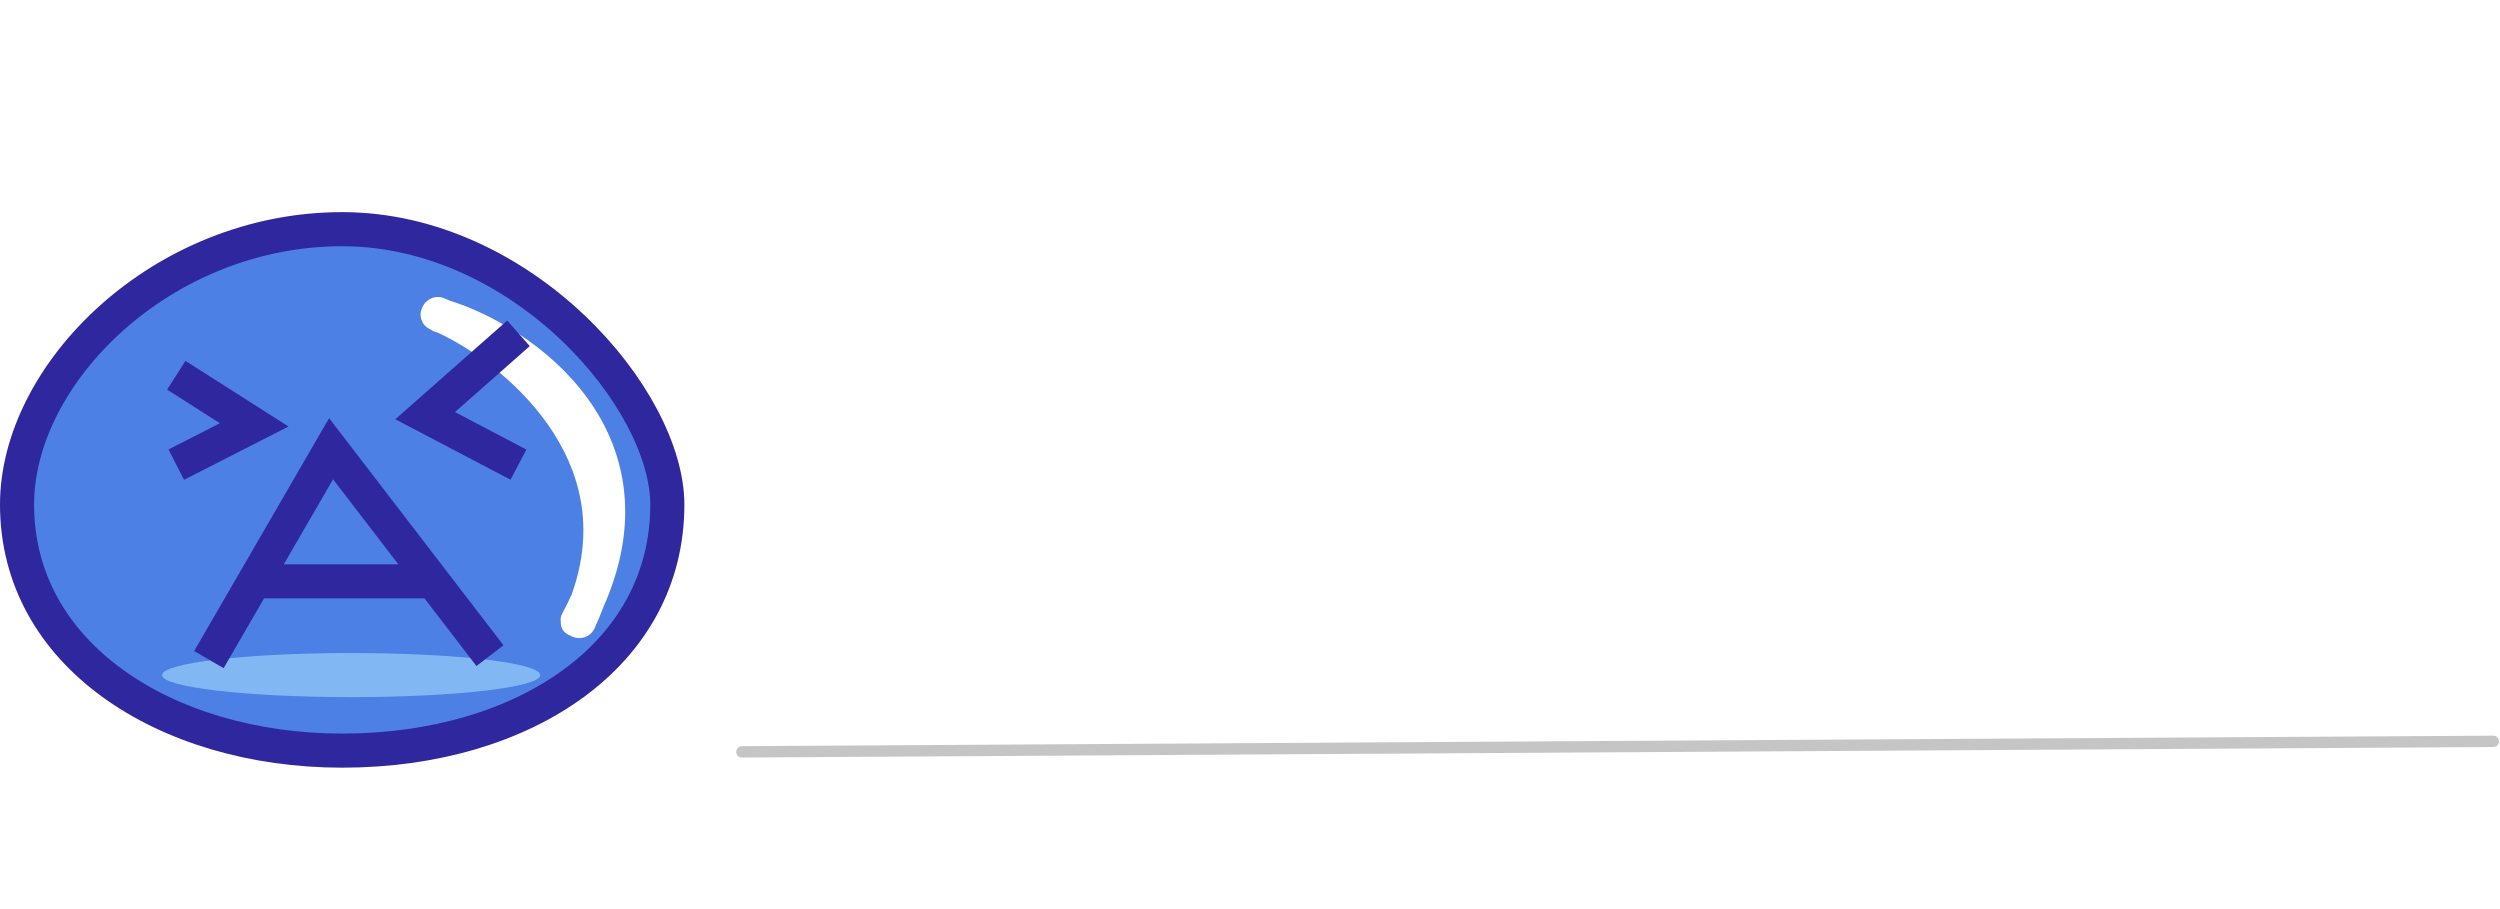 <svg width="220" height="80" viewBox="0 0 220 80" fill="none" xmlns="http://www.w3.org/2000/svg">
<g filter="url(#filter0_d_12_266)">
<path d="M171.322 5.058C171.178 5.706 171.106 6.21 171.01 6.738C170.698 9.426 169.618 16.818 169.618 19.41C169.618 21.738 170.938 23.154 173.674 23.154C177.322 23.154 179.65 21.57 179.65 19.074C179.65 17.466 178.786 15.69 177.01 14.202L179.122 13.746C180.778 15.57 181.594 17.25 181.594 19.29C181.594 22.866 178.402 25.05 173.65 25.05C170.41 25.05 167.77 23.61 167.77 19.698C167.77 17.13 168.898 9.954 169.162 6.642C169.234 5.802 169.234 5.37 169.186 4.938L171.322 5.058ZM163.642 8.25C165.658 8.898 168.538 9.21 170.674 9.21C172.498 9.21 174.154 9.114 175.57 8.898L175.522 10.722C173.986 10.866 172.57 10.938 170.626 10.938C168.514 10.938 165.634 10.578 163.522 10.002L163.642 8.25ZM163.042 14.226C165.37 15.042 168.178 15.258 170.386 15.258C172.042 15.258 173.698 15.21 175.378 14.97L175.354 16.794C173.746 16.962 172.258 17.01 170.65 17.01C168.034 17.01 165.13 16.722 162.946 16.05L163.042 14.226ZM192.202 5.01C194.794 5.586 199.378 6.138 201.682 6.258L201.418 8.034C199.018 7.818 194.818 7.29 191.89 6.762L192.202 5.01ZM202.162 11.874C201.706 12.186 201.106 12.69 200.818 12.93C199.906 13.77 197.218 16.29 196.306 17.226C196.57 17.202 197.002 17.202 197.266 17.274C198.178 17.37 198.73 17.994 199.066 18.978C199.306 19.674 199.642 20.898 199.882 21.666C200.17 22.578 200.722 22.986 201.97 22.986C203.53 22.986 205.354 22.77 206.506 22.482L206.362 24.498C205.354 24.69 203.146 24.858 201.874 24.858C199.93 24.858 198.754 24.402 198.226 22.818C197.986 22.098 197.65 20.682 197.41 20.01C197.146 19.17 196.618 18.714 195.946 18.714C195.298 18.714 194.722 19.05 194.17 19.602C193.282 20.442 190.666 23.202 189.298 24.93L187.474 23.658C187.786 23.418 188.218 23.034 188.674 22.578C189.658 21.618 196.186 15.066 198.538 12.714C196.642 12.81 192.61 13.17 191.146 13.29C190.354 13.338 189.73 13.434 189.226 13.506L189.058 11.418C189.61 11.466 190.306 11.466 191.074 11.466C192.466 11.418 198.034 11.058 199.858 10.818C200.266 10.77 200.77 10.65 201.01 10.554L202.162 11.874Z" fill="white"/>
</g>
<g filter="url(#filter1_d_12_266)">
<path d="M70.274 54.179C70.274 54.872 69.834 55.459 68.954 55.939C69.274 56.072 69.581 56.139 69.874 56.139C70.701 56.139 71.554 55.486 72.434 54.179C73.314 52.872 74.048 51.339 74.634 49.579C75.248 47.819 75.741 46.112 76.114 44.459C76.514 42.779 76.714 41.512 76.714 40.659C76.714 39.406 76.048 38.779 74.714 38.779C73.328 38.779 71.888 39.339 70.394 40.459C68.901 41.552 68.154 42.779 68.154 44.139C68.154 44.779 68.314 45.099 68.634 45.099C68.661 45.099 68.701 44.952 68.754 44.659C68.808 44.339 68.954 44.032 69.194 43.739C69.434 43.446 69.794 43.299 70.274 43.299C70.728 43.299 71.114 43.459 71.434 43.779C71.754 44.072 71.914 44.446 71.914 44.899C71.914 45.539 71.621 46.032 71.034 46.379C70.448 46.726 69.781 46.899 69.034 46.899C68.234 46.899 67.554 46.659 66.994 46.179C66.461 45.699 66.194 44.952 66.194 43.939C66.194 42.099 67.128 40.459 68.994 39.019C70.861 37.579 72.848 36.859 74.954 36.859C77.461 36.859 78.714 38.152 78.714 40.739C78.714 40.819 78.688 41.099 78.634 41.579C79.568 40.619 80.714 39.779 82.074 39.059C83.461 38.312 84.674 37.939 85.714 37.939C88.114 37.939 89.314 39.259 89.314 41.899C89.314 43.206 88.874 45.219 87.994 47.939C87.141 50.632 86.714 52.406 86.714 53.259C86.714 54.086 87.008 54.726 87.594 55.179C88.181 55.606 88.901 55.819 89.754 55.819C90.714 55.819 91.568 55.526 92.314 54.939C93.088 54.326 93.474 53.512 93.474 52.499C93.474 51.939 93.301 51.512 92.954 51.219C92.634 50.899 92.248 50.739 91.794 50.739C91.474 50.739 91.194 50.819 90.954 50.979C90.741 51.112 90.634 51.286 90.634 51.499C91.088 51.872 91.314 52.352 91.314 52.939C91.314 53.392 91.154 53.752 90.834 54.019C90.541 54.259 90.194 54.379 89.794 54.379C89.368 54.379 88.994 54.246 88.674 53.979C88.381 53.712 88.234 53.339 88.234 52.859C88.234 51.872 88.501 51.032 89.034 50.339C89.568 49.619 90.434 49.259 91.634 49.259C92.594 49.259 93.434 49.592 94.154 50.259C94.901 50.899 95.274 51.712 95.274 52.699C95.274 54.246 94.714 55.459 93.594 56.339C92.474 57.219 91.168 57.659 89.674 57.659C88.288 57.659 87.101 57.272 86.114 56.499C85.128 55.726 84.634 54.646 84.634 53.259C84.634 52.139 85.088 50.259 85.994 47.619C86.901 44.979 87.354 43.046 87.354 41.819C87.354 40.592 86.808 39.979 85.714 39.979C84.594 39.979 83.274 40.472 81.754 41.459C80.261 42.446 79.034 43.499 78.074 44.619C77.754 46.086 77.368 47.526 76.914 48.939C76.461 50.326 75.901 51.739 75.234 53.179C74.594 54.592 73.821 55.739 72.914 56.619C72.008 57.499 71.048 57.939 70.034 57.939C69.154 57.939 68.354 57.686 67.634 57.179C66.941 56.646 66.594 55.899 66.594 54.939C66.594 54.246 66.794 53.712 67.194 53.339C67.621 52.966 68.101 52.779 68.634 52.779C69.114 52.779 69.501 52.899 69.794 53.139C70.114 53.379 70.274 53.726 70.274 54.179ZM104.686 27.259C105.673 27.259 106.486 27.579 107.126 28.219C107.766 28.859 108.086 29.672 108.086 30.659C108.086 31.779 107.713 32.672 106.966 33.339C106.22 34.006 105.34 34.339 104.326 34.339C103.313 34.339 102.486 34.032 101.846 33.419C101.206 32.806 100.886 32.006 100.886 31.019C100.886 30.032 101.233 29.166 101.926 28.419C102.646 27.646 103.566 27.259 104.686 27.259ZM104.526 29.299C104.02 29.299 103.58 29.446 103.206 29.739C102.86 30.006 102.686 30.406 102.686 30.939C102.686 31.899 103.233 32.379 104.326 32.379C104.833 32.379 105.273 32.246 105.646 31.979C106.02 31.712 106.206 31.312 106.206 30.779C106.206 29.792 105.646 29.299 104.526 29.299ZM106.246 54.899C105.553 54.579 105.206 54.059 105.206 53.339C105.206 52.832 105.38 52.392 105.726 52.019C106.073 51.646 106.513 51.459 107.046 51.459C107.553 51.459 107.993 51.659 108.366 52.059C108.74 52.459 108.926 52.926 108.926 53.459C108.926 54.686 108.246 55.712 106.886 56.539C105.526 57.366 104.153 57.779 102.766 57.779C101.7 57.779 100.806 57.499 100.086 56.939C99.393 56.379 99.046 55.552 99.046 54.459C99.046 53.259 99.446 51.686 100.246 49.739C101.046 47.766 101.846 45.899 102.646 44.139C103.446 42.352 103.846 41.099 103.846 40.379C103.846 39.686 103.5 39.339 102.806 39.339C102.22 39.339 101.486 39.552 100.606 39.979C99.753 40.406 99.193 40.832 98.926 41.259C99.246 41.366 99.513 41.552 99.726 41.819C99.966 42.086 100.086 42.392 100.086 42.739C100.086 43.166 99.939 43.539 99.646 43.859C99.353 44.179 99.006 44.339 98.606 44.339C97.62 44.339 97.126 43.539 97.126 41.939C97.126 40.686 97.713 39.659 98.886 38.859C100.086 38.059 101.366 37.659 102.726 37.659C103.633 37.659 104.38 37.899 104.966 38.379C105.553 38.859 105.846 39.566 105.846 40.499C105.846 41.112 105.446 42.299 104.646 44.059C103.873 45.819 103.1 47.672 102.326 49.619C101.553 51.539 101.166 53.046 101.166 54.139C101.166 55.366 101.74 55.979 102.886 55.979C104.326 55.979 105.446 55.619 106.246 54.899ZM116.178 49.979C115.218 49.979 114.472 50.286 113.938 50.899C113.405 51.486 113.138 52.206 113.138 53.059C113.138 53.912 113.445 54.659 114.058 55.299C114.672 55.939 115.538 56.259 116.658 56.259C118.205 56.259 119.592 55.446 120.818 53.819C122.072 52.166 122.978 50.366 123.538 48.419C124.098 46.472 124.378 44.712 124.378 43.139C124.378 40.712 123.405 39.499 121.458 39.499C120.658 39.499 119.872 39.752 119.098 40.259C118.352 40.739 117.752 41.406 117.298 42.259C118.098 42.472 118.498 43.032 118.498 43.939C118.498 44.392 118.338 44.792 118.018 45.139C117.725 45.486 117.365 45.659 116.938 45.659C116.485 45.659 116.098 45.486 115.778 45.139C115.458 44.766 115.298 44.339 115.298 43.859C115.298 42.179 115.938 40.739 117.218 39.539C118.525 38.312 120.018 37.699 121.698 37.699C124.045 37.699 125.512 38.752 126.098 40.859C126.925 39.952 128.085 39.192 129.578 38.579C131.072 37.966 132.472 37.659 133.778 37.659C135.938 37.659 137.178 38.539 137.498 40.299C139.685 38.539 141.712 37.659 143.578 37.659C144.672 37.659 145.565 37.926 146.258 38.459C146.952 38.992 147.298 39.806 147.298 40.899C147.298 42.179 146.925 43.619 146.178 45.219C145.432 46.819 144.685 48.419 143.938 50.019C143.192 51.592 142.818 53.006 142.818 54.259C142.818 55.512 143.405 56.139 144.578 56.139C145.245 56.139 145.938 55.939 146.658 55.539C147.405 55.112 147.965 54.619 148.338 54.059C147.458 53.606 147.018 53.006 147.018 52.259C147.018 51.806 147.178 51.432 147.498 51.139C147.845 50.819 148.325 50.659 148.938 50.659C149.445 50.659 149.898 50.832 150.298 51.179C150.698 51.526 150.898 51.939 150.898 52.419C150.898 53.859 150.178 55.126 148.738 56.219C147.298 57.312 145.792 57.859 144.218 57.859C143.178 57.859 142.325 57.579 141.658 57.019C140.992 56.432 140.658 55.579 140.658 54.459C140.658 53.179 141.018 51.699 141.738 50.019C142.485 48.339 143.218 46.712 143.938 45.139C144.685 43.566 145.058 42.259 145.058 41.219C145.058 40.126 144.472 39.579 143.298 39.579C141.672 39.579 139.738 40.672 137.498 42.859C137.445 44.272 137.245 45.806 136.898 47.459C136.552 49.112 136.085 50.739 135.498 52.339C134.938 53.912 134.192 55.232 133.258 56.299C132.352 57.339 131.365 57.859 130.298 57.859C129.205 57.859 128.658 57.166 128.658 55.779C128.658 54.339 129.338 52.246 130.698 49.499C132.085 46.752 133.712 44.312 135.578 42.179C135.578 40.392 134.712 39.499 132.978 39.499C131.832 39.499 130.618 39.859 129.338 40.579C128.058 41.272 127.058 42.032 126.338 42.859C126.338 44.352 126.138 45.926 125.738 47.579C125.338 49.206 124.752 50.806 123.978 52.379C123.232 53.926 122.205 55.206 120.898 56.219C119.618 57.232 118.178 57.739 116.578 57.739C114.898 57.739 113.578 57.286 112.618 56.379C111.658 55.472 111.178 54.392 111.178 53.139C111.178 51.886 111.605 50.806 112.458 49.899C113.338 48.992 114.538 48.539 116.058 48.539C117.205 48.539 118.152 48.806 118.898 49.339C119.645 49.872 120.018 50.606 120.018 51.539C120.018 52.259 119.792 52.832 119.338 53.259C118.885 53.686 118.378 53.899 117.818 53.899C117.392 53.899 117.005 53.779 116.658 53.539C116.312 53.272 116.138 52.926 116.138 52.499C116.138 52.019 116.298 51.592 116.618 51.219C116.938 50.819 117.298 50.539 117.698 50.379C117.192 50.112 116.685 49.979 116.178 49.979ZM130.618 55.499C130.618 55.766 130.698 55.899 130.858 55.899C131.498 55.899 132.272 54.819 133.178 52.659C134.085 50.499 134.738 48.192 135.138 45.739C133.832 47.446 132.752 49.259 131.898 51.179C131.045 53.072 130.618 54.512 130.618 55.499ZM165.612 51.619C165.559 52.046 165.346 52.419 164.972 52.739C164.626 53.059 164.226 53.219 163.772 53.219C163.372 53.219 163.026 53.099 162.732 52.859C162.466 52.592 162.332 52.232 162.332 51.779C162.332 51.299 162.572 50.886 163.052 50.539C163.532 50.192 164.146 50.019 164.892 50.019C165.692 50.019 166.319 50.286 166.772 50.819C167.226 51.352 167.452 52.019 167.452 52.819C167.452 54.259 166.906 55.459 165.812 56.419C164.746 57.352 163.279 57.819 161.412 57.819C159.172 57.819 157.306 57.112 155.812 55.699C154.319 54.286 153.572 52.246 153.572 49.579C153.572 47.686 153.972 45.846 154.772 44.059C155.599 42.246 156.799 40.739 158.372 39.539C159.972 38.312 161.746 37.699 163.692 37.699C165.586 37.699 167.052 38.152 168.092 39.059C169.159 39.939 169.692 41.019 169.692 42.299C169.692 44.192 168.839 45.686 167.132 46.779C165.426 47.872 163.452 48.419 161.212 48.419C159.159 48.419 157.479 47.979 156.172 47.099C155.906 47.899 155.772 48.819 155.772 49.859C155.772 51.779 156.292 53.286 157.332 54.379C158.372 55.472 159.839 56.019 161.732 56.019C162.719 56.019 163.652 55.752 164.532 55.219C165.439 54.659 165.892 53.912 165.892 52.979C165.892 52.446 165.799 51.992 165.612 51.619ZM156.732 45.619C157.719 46.312 159.092 46.659 160.852 46.659C162.666 46.659 164.252 46.272 165.612 45.499C166.999 44.699 167.692 43.566 167.692 42.099C167.692 40.366 166.546 39.499 164.252 39.499C162.466 39.499 160.879 40.099 159.492 41.299C158.106 42.499 157.186 43.939 156.732 45.619Z" fill="white"/>
</g>
<path d="M58.725 44.398C58.725 50.974 55.636 56.335 50.531 60.098C45.395 63.884 38.198 66.055 30.113 66.055C22.264 66.055 15.061 63.887 9.86 60.094C4.687 56.32 1.5 50.956 1.5 44.398C1.5 38.71 4.602 32.657 9.82 27.986C15.019 23.332 22.198 20.167 30.113 20.167C37.957 20.167 45.133 23.842 50.374 28.805C55.66 33.812 58.725 39.878 58.725 44.398Z" fill="#4D80E4" stroke="#2E279D" stroke-width="3"/>
<ellipse cx="30.905" cy="59.407" rx="16.641" ry="1.94" fill="#ACE5FF" fill-opacity="0.55"/>
<path fill-rule="evenodd" clip-rule="evenodd" d="M38.895 28.341C41.863 29.706 46.11 32.622 49.032 36.784C51.952 40.941 53.548 46.33 51.229 52.702C50.965 53.29 50.67 53.889 50.34 54.5C50.322 54.532 50.334 54.574 50.367 54.591V54.591C50.399 54.608 50.412 54.647 50.396 54.68C50.385 54.703 50.374 54.725 50.363 54.748C50.328 54.822 50.358 54.911 50.431 54.947L50.747 55.102C50.995 55.223 51.295 55.121 51.412 54.87C51.694 54.265 51.941 53.666 52.157 53.076C53.639 49.758 54.16 46.732 53.984 44.004C53.775 40.748 52.575 37.954 50.888 35.63C47.667 31.193 42.656 28.447 39.249 27.404C39.068 27.321 38.892 27.244 38.72 27.172C38.465 27.066 38.176 27.197 38.078 27.455L38.037 27.565C37.962 27.763 38.062 27.983 38.257 28.063C38.35 28.101 38.445 28.141 38.541 28.183C38.553 28.188 38.56 28.202 38.556 28.215V28.215C38.552 28.229 38.561 28.244 38.575 28.248C38.68 28.277 38.787 28.308 38.895 28.341ZM52.774 42.36C52.343 40.038 51.365 37.99 50.079 36.218C49.278 35.114 48.359 34.12 47.38 33.234C48.26 34.143 49.097 35.136 49.851 36.209C51.132 38.034 52.173 40.093 52.774 42.36Z" fill="white"/>
<path d="M49.032 36.784L48.214 37.358L48.214 37.358L49.032 36.784ZM38.895 28.341L39.313 27.432L39.25 27.403L39.184 27.383L38.895 28.341ZM51.229 52.702L52.142 53.111L52.157 53.078L52.169 53.044L51.229 52.702ZM52.157 53.076L51.244 52.668L51.23 52.7L51.218 52.732L52.157 53.076ZM53.984 44.004L54.982 43.94L54.982 43.94L53.984 44.004ZM50.888 35.63L51.697 35.043L51.697 35.043L50.888 35.63ZM39.249 27.404L38.835 28.314L38.894 28.34L38.957 28.36L39.249 27.404ZM52.774 42.36L51.807 42.617L53.757 42.178L52.774 42.36ZM50.079 36.218L49.269 36.805L49.269 36.805L50.079 36.218ZM47.38 33.234L48.05 32.492L46.661 33.93L47.38 33.234ZM49.851 36.209L50.669 35.634L50.669 35.634L49.851 36.209ZM38.541 28.183L38.144 29.1L38.541 28.183ZM50.747 55.102L51.187 54.203L50.747 55.102ZM51.412 54.87L52.319 55.292L51.412 54.87ZM50.431 54.947L50.871 54.049L50.431 54.947ZM50.396 54.68L51.298 55.111L50.396 54.68ZM38.575 28.248L38.309 29.212L38.575 28.248ZM50.34 54.5L51.22 54.975L50.34 54.5ZM49.851 36.209C46.806 31.874 42.407 28.855 39.313 27.432L38.477 29.249C41.319 30.556 45.413 33.369 48.214 37.358L49.851 36.209ZM52.169 53.044C54.621 46.305 52.918 40.577 49.851 36.209L48.214 37.358C50.986 41.306 52.474 46.355 50.289 52.36L52.169 53.044ZM51.22 54.975C51.561 54.344 51.867 53.723 52.142 53.111L50.317 52.293C50.063 52.858 49.779 53.435 49.46 54.024L51.22 54.975ZM51.264 55.183C51.275 55.159 51.287 55.135 51.298 55.111L49.494 54.248C49.483 54.27 49.473 54.292 49.462 54.314L51.264 55.183ZM51.187 54.203L50.871 54.049L49.991 55.845L50.307 55.999L51.187 54.203ZM51.218 52.732C51.012 53.296 50.775 53.868 50.505 54.449L52.319 55.292C52.612 54.662 52.871 54.037 53.097 53.419L51.218 52.732ZM52.987 44.069C53.151 46.616 52.668 49.481 51.244 52.668L53.071 53.484C54.61 50.036 55.17 46.848 54.982 43.94L52.987 44.069ZM50.079 36.218C51.672 38.413 52.791 41.03 52.987 44.069L54.982 43.94C54.759 40.467 53.477 37.495 51.697 35.043L50.079 36.218ZM38.957 28.36C42.209 29.356 47.014 31.996 50.079 36.218L51.697 35.043C48.32 30.39 43.103 27.538 39.542 26.447L38.957 28.36ZM38.335 28.095C38.496 28.163 38.663 28.235 38.835 28.314L39.664 26.493C39.473 26.407 39.287 26.325 39.104 26.249L38.335 28.095ZM38.972 27.919L39.014 27.809L37.143 27.102L37.101 27.212L38.972 27.919ZM38.938 27.265C38.836 27.221 38.736 27.178 38.637 27.138L37.878 28.988C37.965 29.024 38.053 29.061 38.144 29.1L38.938 27.265ZM39.184 27.383C39.068 27.349 38.954 27.316 38.842 27.285L38.309 29.212C38.406 29.239 38.505 29.268 38.606 29.298L39.184 27.383ZM53.757 42.178C53.295 39.688 52.249 37.505 50.888 35.63L49.269 36.805C50.482 38.475 51.39 40.387 51.791 42.543L53.757 42.178ZM50.888 35.63C50.042 34.464 49.074 33.419 48.05 32.492L46.709 33.976C47.643 34.821 48.514 35.765 49.269 36.805L50.888 35.63ZM46.661 33.93C47.509 34.805 48.312 35.758 49.032 36.784L50.669 35.634C49.882 34.514 49.011 33.48 48.098 32.538L46.661 33.93ZM49.032 36.784C50.258 38.529 51.241 40.481 51.807 42.617L53.741 42.104C53.105 39.705 52.007 37.54 50.669 35.634L49.032 36.784ZM38.144 29.1C37.698 28.907 37.464 28.416 37.592 27.95L39.521 28.48C39.656 27.987 39.409 27.469 38.938 27.265L38.144 29.1ZM37.101 27.212C36.829 27.932 37.197 28.709 37.878 28.988L38.637 27.138C38.926 27.257 39.095 27.594 38.972 27.919L37.101 27.212ZM39.104 26.249C38.308 25.917 37.433 26.335 37.143 27.102L39.014 27.809C38.919 28.059 38.622 28.215 38.335 28.095L39.104 26.249ZM50.307 55.999C51.046 56.362 51.96 56.062 52.319 55.292L50.505 54.449C50.63 54.179 50.944 54.084 51.187 54.203L50.307 55.999ZM49.462 54.314C49.19 54.879 49.42 55.565 49.991 55.845L50.871 54.049C51.295 54.256 51.465 54.765 51.264 55.183L49.462 54.314ZM49.89 55.47C49.455 55.234 49.279 54.698 49.494 54.248L51.298 55.111C51.544 54.597 51.343 53.983 50.845 53.713L49.89 55.47ZM37.592 27.95C37.442 28.497 37.764 29.061 38.309 29.212L38.842 27.285C39.358 27.427 39.663 27.961 39.521 28.48L37.592 27.95ZM49.46 54.024C49.181 54.541 49.371 55.188 49.89 55.47L50.845 53.713C51.298 53.959 51.464 54.524 51.22 54.975L49.46 54.024Z" fill="white"/>
<path d="M18.381 58.046L22.371 51.16M43.116 57.696L38.097 51.16M38.097 51.16L29.135 39.488L22.371 51.16M38.097 51.16H22.371M15.513 33.023L22.371 37.387L15.512 40.888M45.625 29.333L37.413 36.578L45.625 40.888" stroke="#2E279D" stroke-width="3"/>
<line x1="0.5" y1="-0.5" x2="154.628" y2="-0.5" transform="matrix(1 -0.006 0.006 1 64.787 66.667)" stroke="black" stroke-opacity="0.23" stroke-linecap="round"/>
<defs>
<filter id="filter0_d_12_266" x="158.946" y="0.938" width="51.56" height="28.112" filterUnits="userSpaceOnUse" color-interpolation-filters="sRGB">
<feFlood flood-opacity="0" result="BackgroundImageFix"/>
<feColorMatrix in="SourceAlpha" type="matrix" values="0 0 0 0 0 0 0 0 0 0 0 0 0 0 0 0 0 0 127 0" result="hardAlpha"/>
<feOffset/>
<feGaussianBlur stdDeviation="2"/>
<feComposite in2="hardAlpha" operator="out"/>
<feColorMatrix type="matrix" values="0 0 0 0 0 0 0 0 0 0.865 0 0 0 0 0.983 0 0 0 1 0"/>
<feBlend mode="normal" in2="BackgroundImageFix" result="effect1_dropShadow_12_266"/>
<feBlend mode="normal" in="SourceGraphic" in2="effect1_dropShadow_12_266" result="shape"/>
</filter>
<filter id="filter1_d_12_266" x="62.194" y="23.259" width="111.498" height="38.68" filterUnits="userSpaceOnUse" color-interpolation-filters="sRGB">
<feFlood flood-opacity="0" result="BackgroundImageFix"/>
<feColorMatrix in="SourceAlpha" type="matrix" values="0 0 0 0 0 0 0 0 0 0 0 0 0 0 0 0 0 0 127 0" result="hardAlpha"/>
<feOffset/>
<feGaussianBlur stdDeviation="2"/>
<feComposite in2="hardAlpha" operator="out"/>
<feColorMatrix type="matrix" values="0 0 0 0 0 0 0 0 0 0 0 0 0 0 0 0 0 0 0.25 0"/>
<feBlend mode="normal" in2="BackgroundImageFix" result="effect1_dropShadow_12_266"/>
<feBlend mode="normal" in="SourceGraphic" in2="effect1_dropShadow_12_266" result="shape"/>
</filter>
</defs>
</svg>
